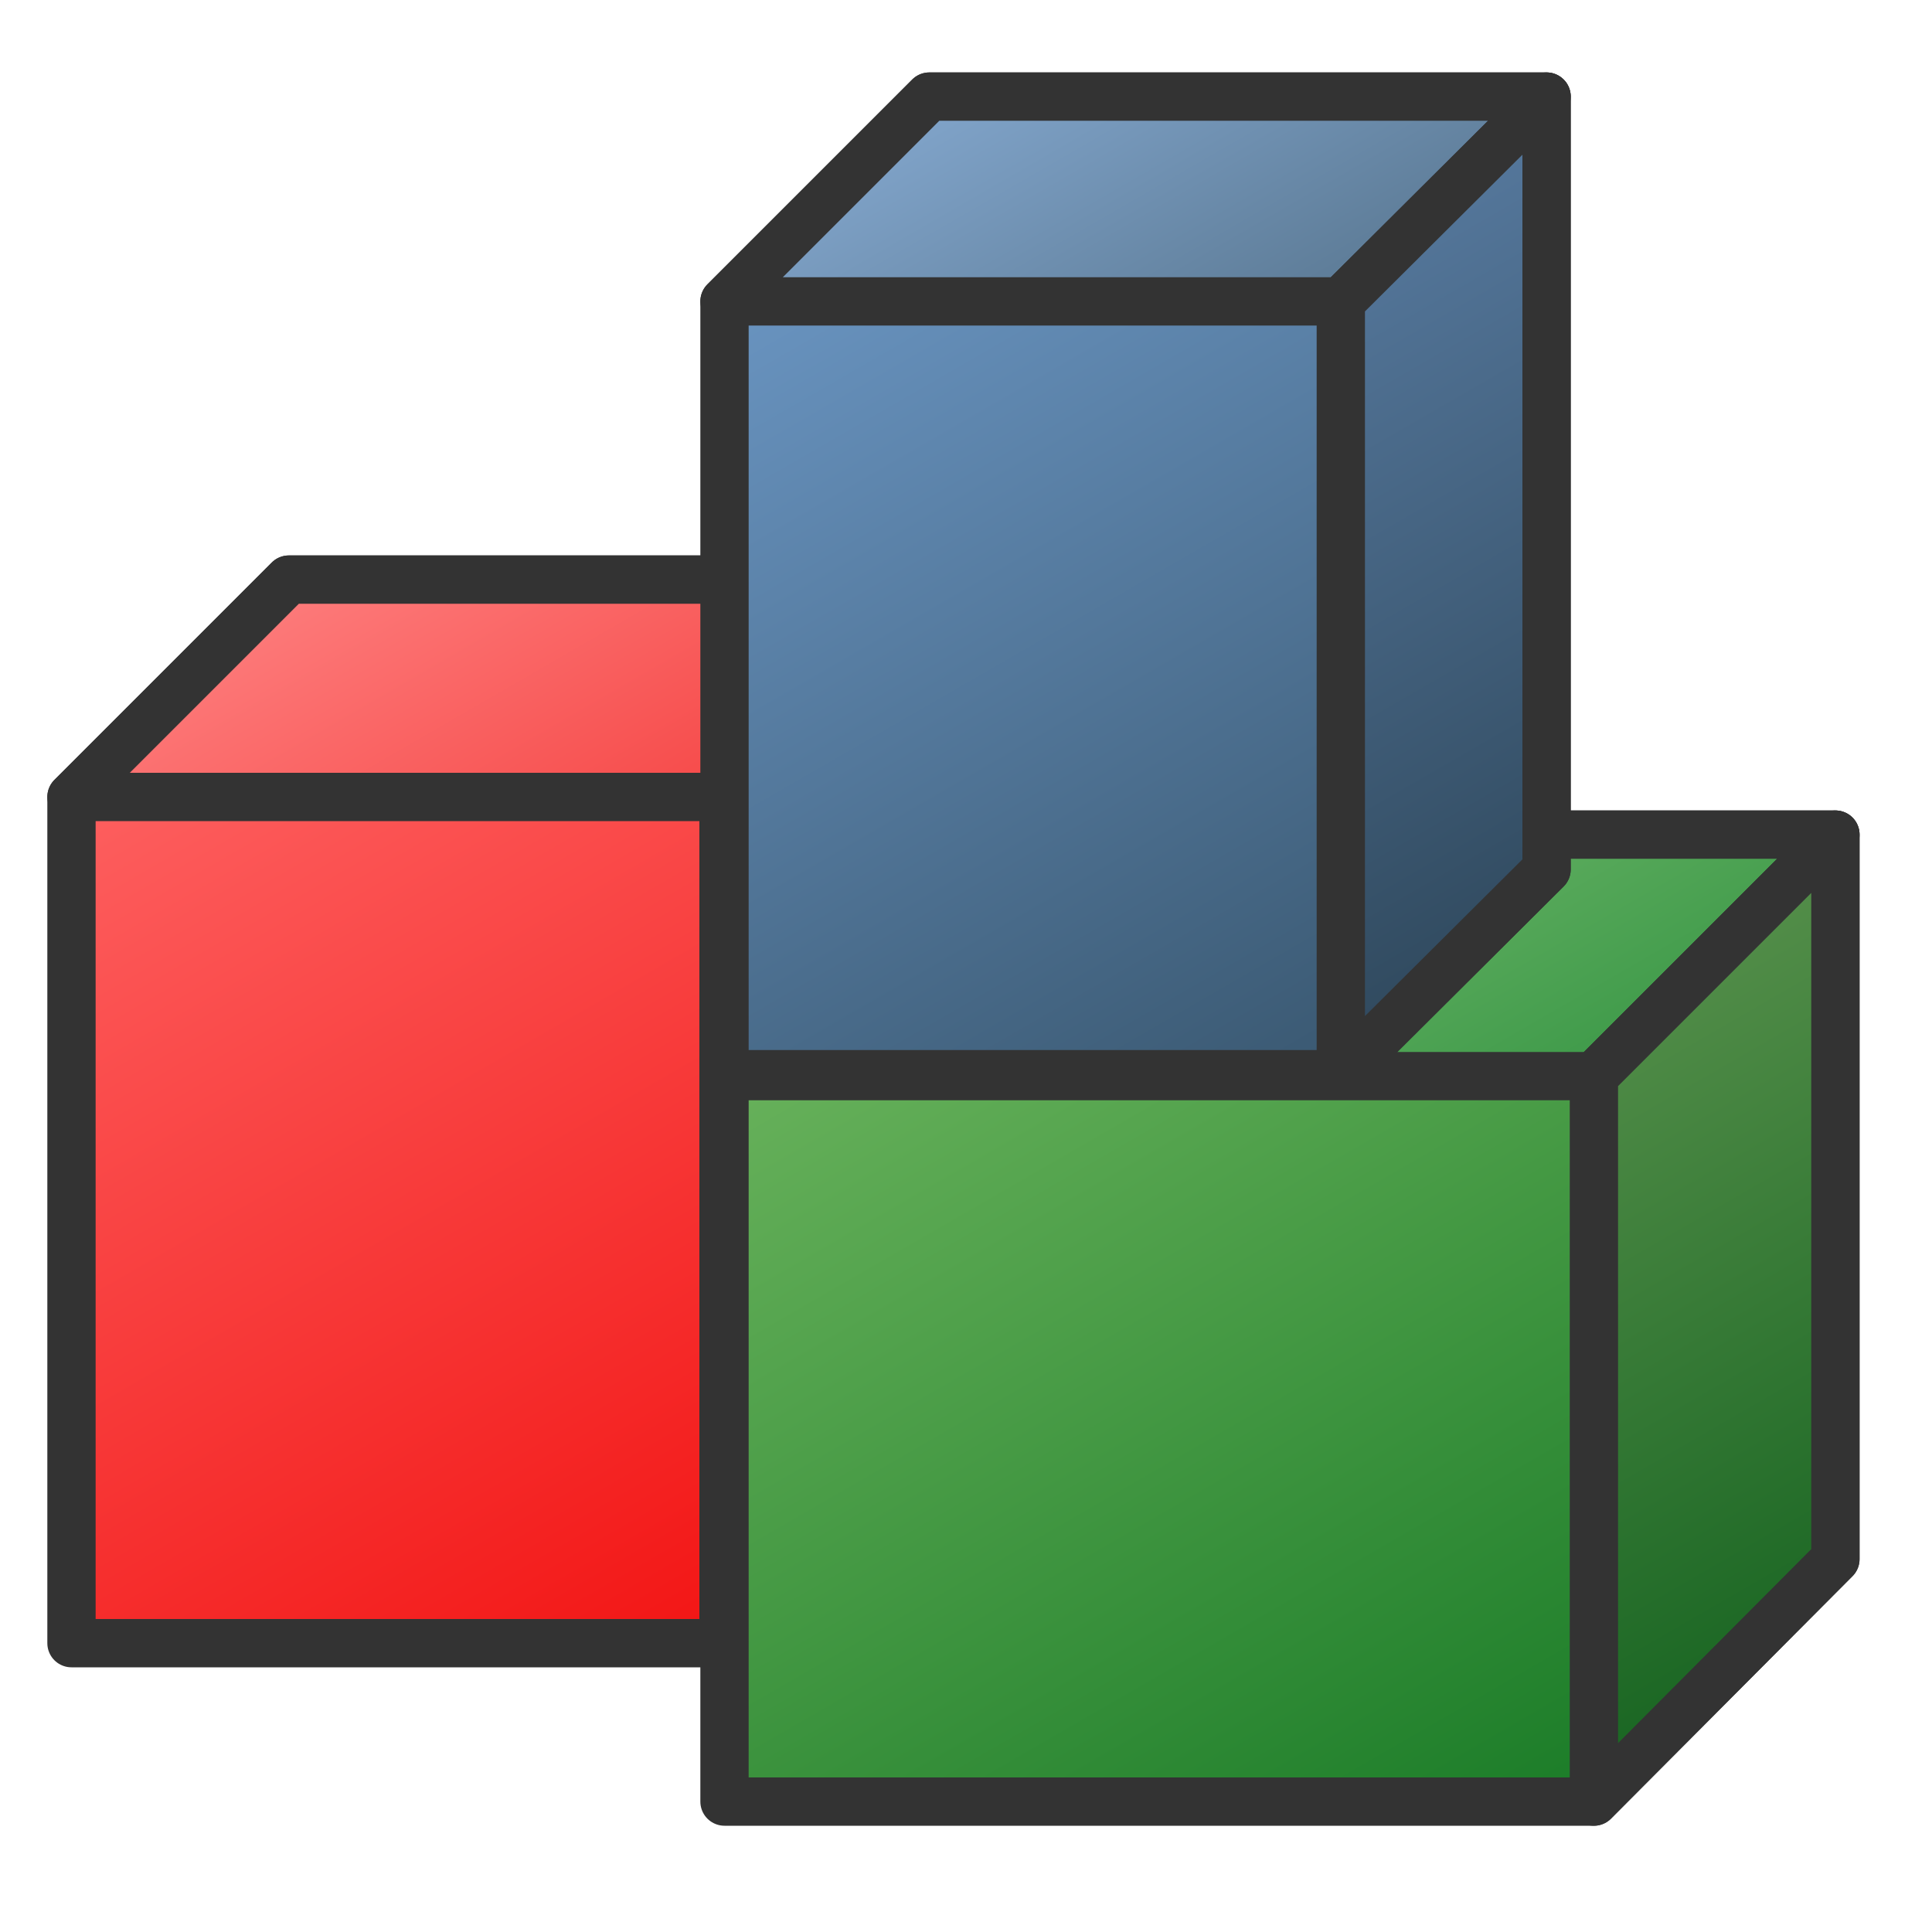 <?xml version="1.0" encoding="UTF-8"?>
<!DOCTYPE svg PUBLIC "-//W3C//DTD SVG 1.1//EN" "http://www.w3.org/Graphics/SVG/1.1/DTD/svg11.dtd">
<svg version="1.2" width="20mm" height="20mm" viewBox="0 0 2000 2000" preserveAspectRatio="xMidYMid" fill-rule="evenodd" stroke-width="28.222" stroke-linejoin="round" xmlns="http://www.w3.org/2000/svg" xmlns:ooo="http://xml.openoffice.org/svg/export" xmlns:xlink="http://www.w3.org/1999/xlink" xmlns:presentation="http://sun.com/xmlns/staroffice/presentation" xmlns:smil="http://www.w3.org/2001/SMIL20/" xmlns:anim="urn:oasis:names:tc:opendocument:xmlns:animation:1.0" xmlns:svg="urn:oasis:names:tc:opendocument:xmlns:svg-compatible:1.0" xml:space="preserve">
 <defs class="ClipPathGroup">
  <clipPath id="presentation_clip_path" clipPathUnits="userSpaceOnUse">
   <rect x="0" y="0" width="2000" height="2000"/>
  </clipPath>
  <clipPath id="presentation_clip_path_shrink" clipPathUnits="userSpaceOnUse">
   <rect x="2" y="2" width="1996" height="1996"/>
  </clipPath>
 </defs>
 <defs class="TextShapeIndex">
  <g ooo:slide="id1" ooo:id-list="id3 id4 id5"/>
 </defs>
 <defs class="EmbeddedBulletChars">
  <g id="bullet-char-template-57356" transform="scale(0,-0)">
   <path d="M 580,1141 L 1163,571 580,0 -4,571 580,1141 Z"/>
  </g>
  <g id="bullet-char-template-57354" transform="scale(0,-0)">
   <path d="M 8,1128 L 1137,1128 1137,0 8,0 8,1128 Z"/>
  </g>
  <g id="bullet-char-template-10146" transform="scale(0,-0)">
   <path d="M 174,0 L 602,739 174,1481 1456,739 174,0 Z M 1358,739 L 309,1346 659,739 1358,739 Z"/>
  </g>
  <g id="bullet-char-template-10132" transform="scale(0,-0)">
   <path d="M 2015,739 L 1276,0 717,0 1260,543 174,543 174,936 1260,936 717,1481 1274,1481 2015,739 Z"/>
  </g>
  <g id="bullet-char-template-10007" transform="scale(0,-0)">
   <path d="M 0,-2 C -7,14 -16,27 -25,37 L 356,567 C 262,823 215,952 215,954 215,979 228,992 255,992 264,992 276,990 289,987 310,991 331,999 354,1012 L 381,999 492,748 772,1049 836,1024 860,1049 C 881,1039 901,1025 922,1006 886,937 835,863 770,784 769,783 710,716 594,584 L 774,223 C 774,196 753,168 711,139 L 727,119 C 717,90 699,76 672,76 641,76 570,178 457,381 L 164,-76 C 142,-110 111,-127 72,-127 30,-127 9,-110 8,-76 1,-67 -2,-52 -2,-32 -2,-23 -1,-13 0,-2 Z"/>
  </g>
  <g id="bullet-char-template-10004" transform="scale(0,-0)">
   <path d="M 285,-33 C 182,-33 111,30 74,156 52,228 41,333 41,471 41,549 55,616 82,672 116,743 169,778 240,778 293,778 328,747 346,684 L 369,508 C 377,444 397,411 428,410 L 1163,1116 C 1174,1127 1196,1133 1229,1133 1271,1133 1292,1118 1292,1087 L 1292,965 C 1292,929 1282,901 1262,881 L 442,47 C 390,-6 338,-33 285,-33 Z"/>
  </g>
  <g id="bullet-char-template-9679" transform="scale(0,-0)">
   <path d="M 813,0 C 632,0 489,54 383,161 276,268 223,411 223,592 223,773 276,916 383,1023 489,1130 632,1184 813,1184 992,1184 1136,1130 1245,1023 1353,916 1407,772 1407,592 1407,412 1353,268 1245,161 1136,54 992,0 813,0 Z"/>
  </g>
  <g id="bullet-char-template-8226" transform="scale(0,-0)">
   <path d="M 346,457 C 273,457 209,483 155,535 101,586 74,649 74,723 74,796 101,859 155,911 209,963 273,989 346,989 419,989 480,963 531,910 582,859 608,796 608,723 608,648 583,586 532,535 482,483 420,457 346,457 Z"/>
  </g>
  <g id="bullet-char-template-8211" transform="scale(0,-0)">
   <path d="M -4,459 L 1135,459 1135,606 -4,606 -4,459 Z"/>
  </g>
  <g id="bullet-char-template-61548" transform="scale(0,-0)">
   <path d="M 173,740 C 173,903 231,1043 346,1159 462,1274 601,1332 765,1332 928,1332 1067,1274 1183,1159 1299,1043 1357,903 1357,740 1357,577 1299,437 1183,322 1067,206 928,148 765,148 601,148 462,206 346,322 231,437 173,577 173,740 Z"/>
  </g>
 </defs>
 <g>
  <g id="id2" class="Master_Slide">
   <g id="bg-id2" class="Background"/>
   <g id="bo-id2" class="BackgroundObjects"/>
  </g>
 </g>
 <g class="SlideGroup">
  <g>
   <g id="container-id1">
    <g id="id1" class="Slide" clip-path="url(#presentation_clip_path)">
     <g class="Page">
      <g class="com.sun.star.drawing.CustomShape">
       <g id="id3">
        <rect class="BoundingBox" stroke="none" fill="none" x="49" y="574" width="953" height="1153"/>
        <g>
         <defs>
          <linearGradient id="gradient1" x1="173" y1="542" x2="876" y2="1759" gradientUnits="userSpaceOnUse">
           <stop offset="0" style="stop-color:rgb(255,109,109)"/>
           <stop offset="1" style="stop-color:rgb(241,13,12)"/>
          </linearGradient>
         </defs>
         <path style="fill:url(#gradient1)" d="M 74,1701 L 74,825 299,600 975,600 975,1475 749,1701 74,1701 Z"/>
        </g>
        <path fill="none" stroke="rgb(51,51,51)" stroke-width="50" stroke-linejoin="round" d="M 74,1701 L 74,825 299,600 975,600 975,1475 749,1701 74,1701 Z"/>
        <g>
         <defs>
          <linearGradient id="gradient2" x1="363" y1="433" x2="686" y2="992" gradientUnits="userSpaceOnUse">
           <stop offset="0" style="stop-color:rgb(255,138,138)"/>
           <stop offset="1" style="stop-color:rgb(244,59,58)"/>
          </linearGradient>
         </defs>
         <path style="fill:url(#gradient2)" d="M 74,825 L 299,600 975,600 749,825 74,825 Z"/>
        </g>
        <path fill="none" stroke="rgb(51,51,51)" stroke-width="50" stroke-linejoin="round" d="M 74,825 L 299,600 975,600 749,825 74,825 Z"/>
        <g>
         <defs>
          <linearGradient id="gradient3" x1="595" y1="688" x2="1130" y2="1613" gradientUnits="userSpaceOnUse">
           <stop offset="0" style="stop-color:rgb(204,87,87)"/>
           <stop offset="1" style="stop-color:rgb(193,10,10)"/>
          </linearGradient>
         </defs>
         <path style="fill:url(#gradient3)" d="M 749,1701 L 749,825 975,600 975,1475 749,1701 Z"/>
        </g>
        <path fill="none" stroke="rgb(51,51,51)" stroke-width="50" stroke-linejoin="round" d="M 749,1701 L 749,825 975,600 975,1475 749,1701 Z"/>
       </g>
      </g>
      <g class="com.sun.star.drawing.CustomShape">
       <g id="id4">
        <rect class="BoundingBox" stroke="none" fill="none" x="725" y="838" width="1201" height="1053"/>
        <g>
         <defs>
          <linearGradient id="gradient4" x1="965" y1="740" x2="1686" y2="1989" gradientUnits="userSpaceOnUse">
           <stop offset="0" style="stop-color:rgb(119,188,101)"/>
           <stop offset="1" style="stop-color:rgb(18,118,34)"/>
          </linearGradient>
         </defs>
         <path style="fill:url(#gradient4)" d="M 750,1865 L 750,1114 1000,864 1900,864 1900,1614 1650,1865 750,1865 Z"/>
        </g>
        <path fill="none" stroke="rgb(51,51,51)" stroke-width="50" stroke-linejoin="round" d="M 750,1865 L 750,1114 1000,864 1900,864 1900,1614 1650,1865 750,1865 Z"/>
        <g>
         <defs>
          <linearGradient id="gradient5" x1="1127" y1="646" x2="1523" y2="1332" gradientUnits="userSpaceOnUse">
           <stop offset="0" style="stop-color:rgb(142,201,127)"/>
           <stop offset="1" style="stop-color:rgb(47,145,63)"/>
          </linearGradient>
         </defs>
         <path style="fill:url(#gradient5)" d="M 750,1114 L 1000,864 1900,864 1650,1114 750,1114 Z"/>
        </g>
        <path fill="none" stroke="rgb(51,51,51)" stroke-width="50" stroke-linejoin="round" d="M 750,1114 L 1000,864 1900,864 1650,1114 750,1114 Z"/>
        <g>
         <defs>
          <linearGradient id="gradient6" x1="1527" y1="934" x2="2024" y2="1795" gradientUnits="userSpaceOnUse">
           <stop offset="0" style="stop-color:rgb(95,150,81)"/>
           <stop offset="1" style="stop-color:rgb(14,94,27)"/>
          </linearGradient>
         </defs>
         <path style="fill:url(#gradient6)" d="M 1650,1865 L 1650,1114 1900,864 1900,1614 1650,1865 Z"/>
        </g>
        <path fill="none" stroke="rgb(51,51,51)" stroke-width="50" stroke-linejoin="round" d="M 1650,1865 L 1650,1114 1900,864 1900,1614 1650,1865 Z"/>
       </g>
      </g>
      <g class="com.sun.star.drawing.CustomShape">
       <g id="id5">
        <rect class="BoundingBox" stroke="none" fill="none" x="725" y="75" width="903" height="1064"/>
        <g>
         <defs>
          <linearGradient id="gradient7" x1="850" y1="42" x2="1501" y2="1170" gradientUnits="userSpaceOnUse">
           <stop offset="0" style="stop-color:rgb(114,159,207)"/>
           <stop offset="1" style="stop-color:rgb(53,82,105)"/>
          </linearGradient>
         </defs>
         <path style="fill:url(#gradient7)" d="M 750,1112 L 750,312 962,100 1601,100 1601,900 1388,1112 750,1112 Z"/>
        </g>
        <path fill="none" stroke="rgb(51,51,51)" stroke-width="50" stroke-linejoin="round" d="M 750,1112 L 750,312 962,100 1601,100 1601,900 1388,1112 750,1112 Z"/>
        <g>
         <defs>
          <linearGradient id="gradient8" x1="1023" y1="-58" x2="1328" y2="470" gradientUnits="userSpaceOnUse">
           <stop offset="0" style="stop-color:rgb(139,176,217)"/>
           <stop offset="1" style="stop-color:rgb(82,111,135)"/>
          </linearGradient>
         </defs>
         <path style="fill:url(#gradient8)" d="M 750,312 L 962,100 1601,100 1388,312 750,312 Z"/>
        </g>
        <path fill="none" stroke="rgb(51,51,51)" stroke-width="50" stroke-linejoin="round" d="M 750,312 L 962,100 1601,100 1388,312 750,312 Z"/>
        <g>
         <defs>
          <linearGradient id="gradient9" x1="1248" y1="179" x2="1741" y2="1033" gradientUnits="userSpaceOnUse">
           <stop offset="0" style="stop-color:rgb(91,127,166)"/>
           <stop offset="1" style="stop-color:rgb(42,66,84)"/>
          </linearGradient>
         </defs>
         <path style="fill:url(#gradient9)" d="M 1388,1112 L 1388,312 1601,100 1601,900 1388,1112 Z"/>
        </g>
        <path fill="none" stroke="rgb(51,51,51)" stroke-width="50" stroke-linejoin="round" d="M 1388,1112 L 1388,312 1601,100 1601,900 1388,1112 Z"/>
       </g>
      </g>
     </g>
    </g>
   </g>
  </g>
 </g>
</svg>